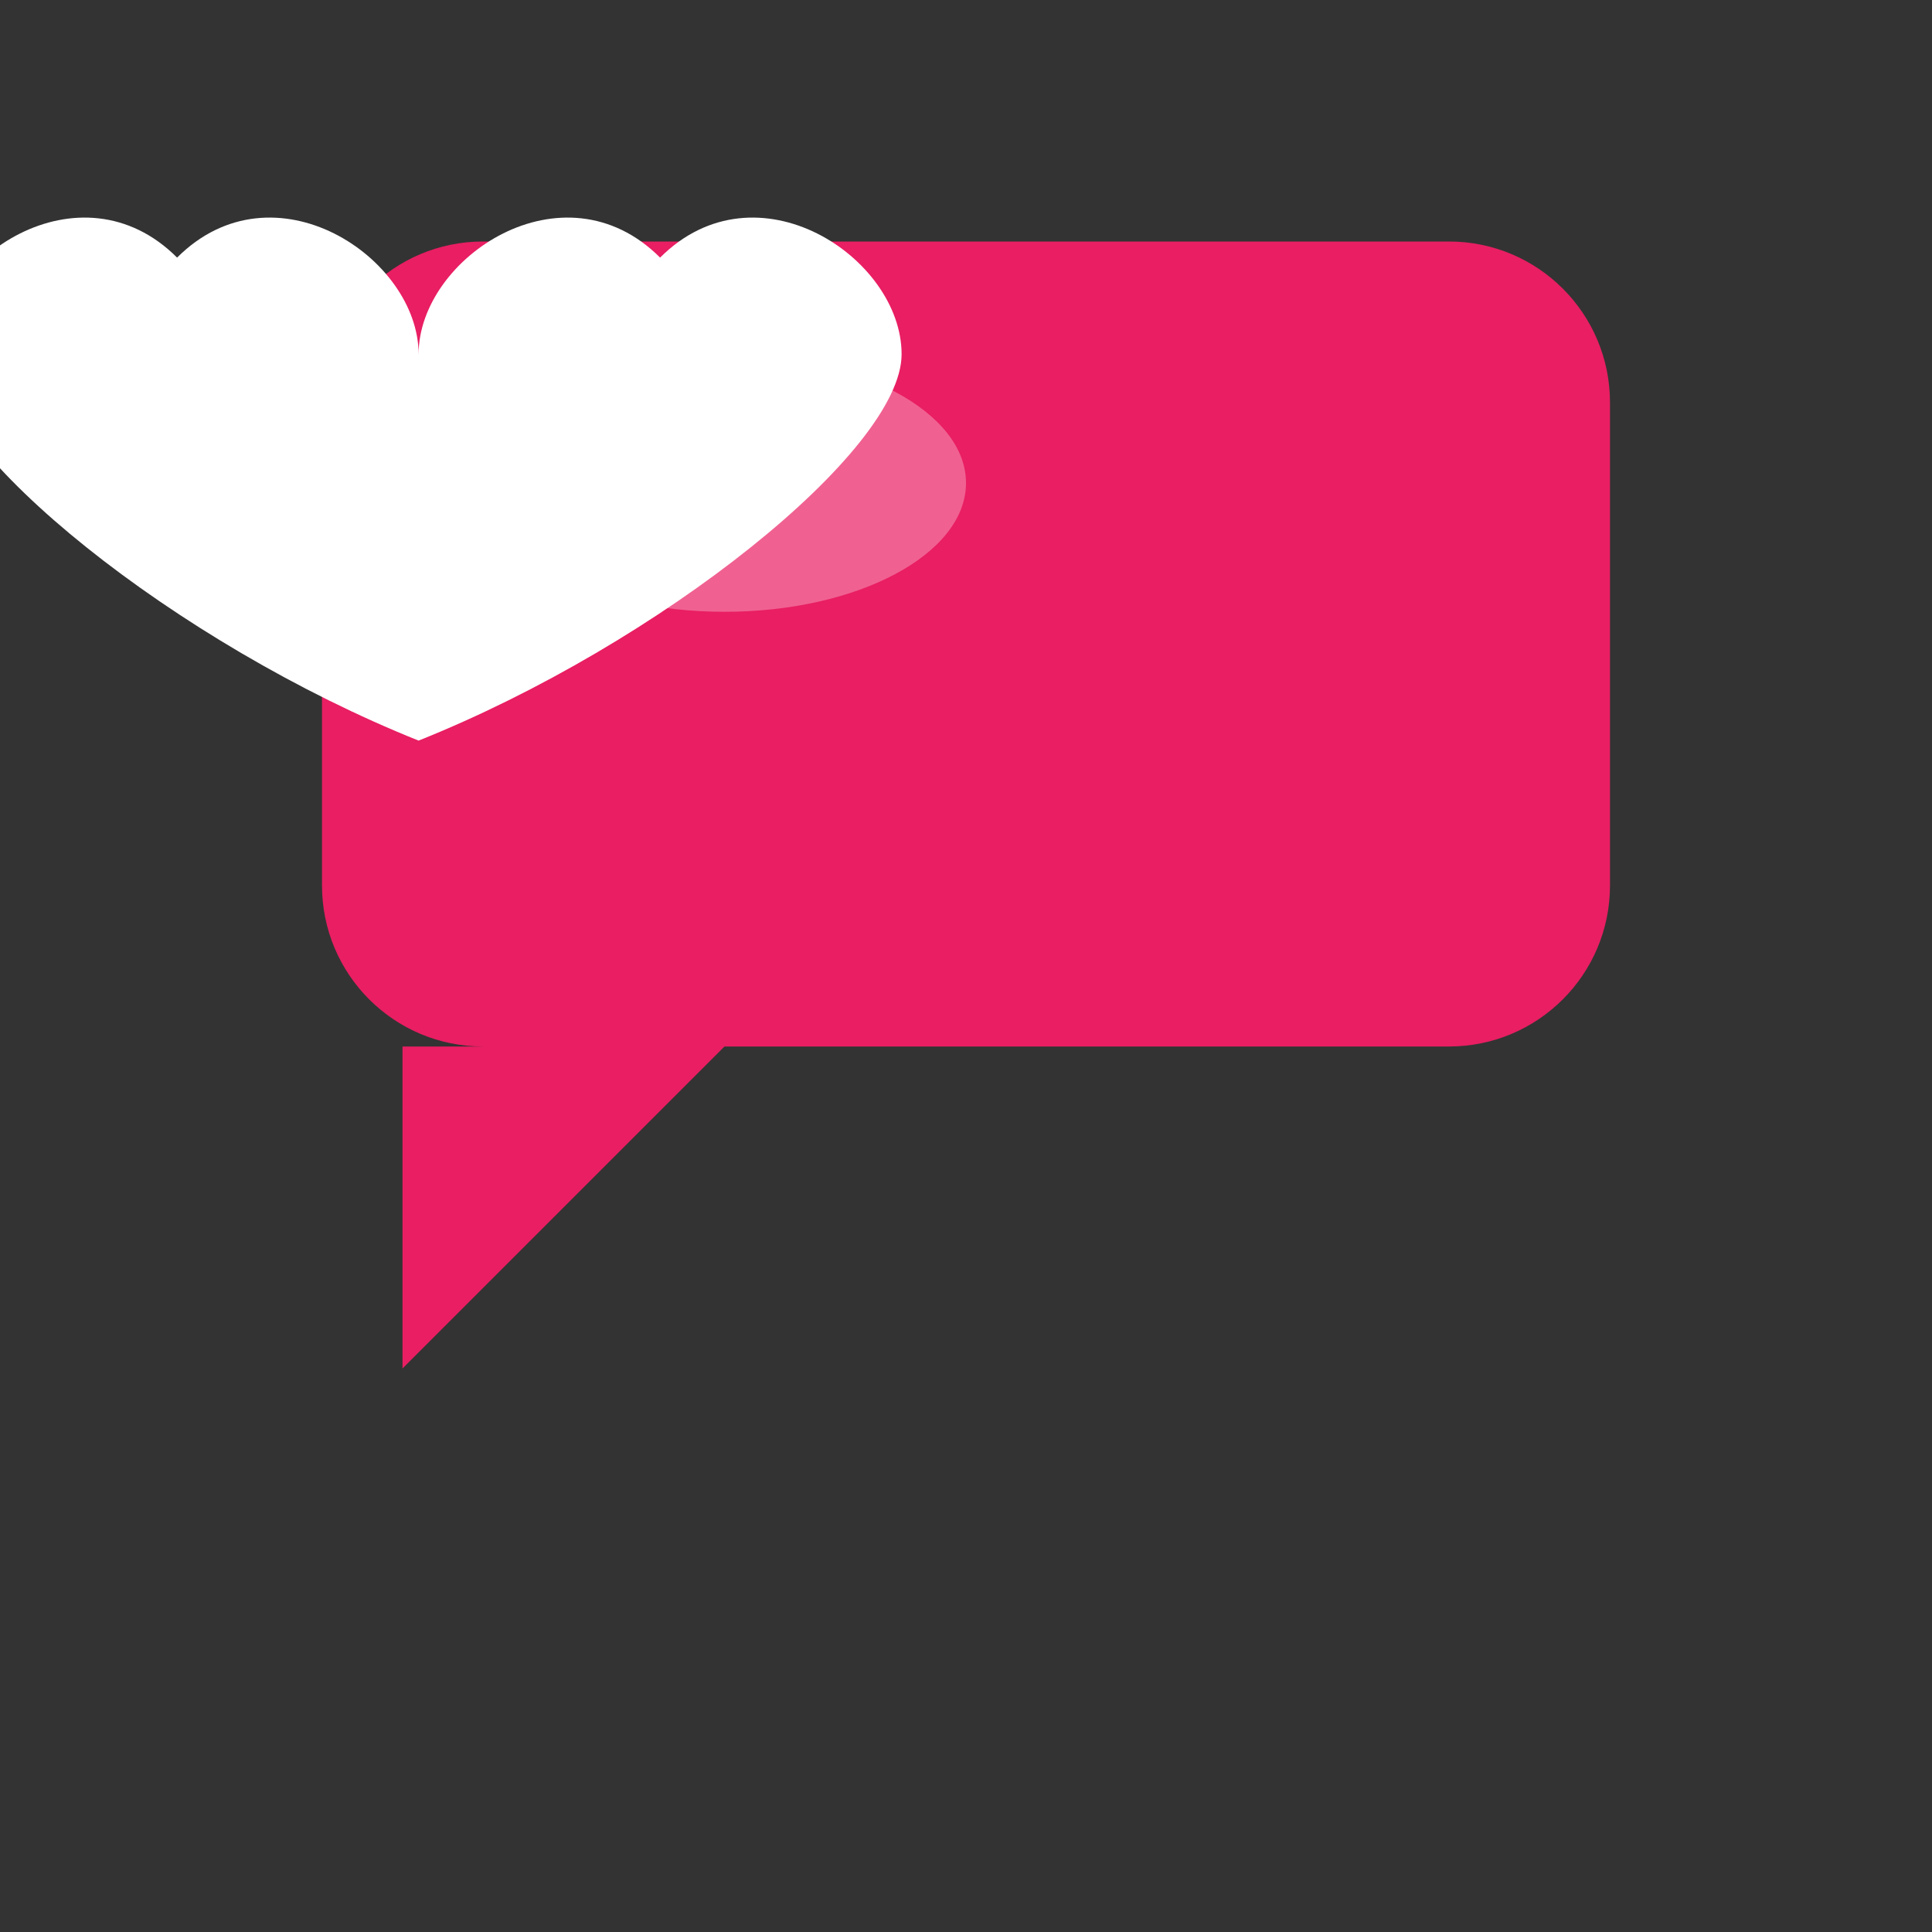 <svg width="120" height="120" viewBox="0 0 120 120" fill="none" xmlns="http://www.w3.org/2000/svg">
  <rect x="0" y="0" width="120" height="120" fill="#333333" stroke="none"/>
  <!-- Chat bubble base -->
  <path d="M20 25C20 19.477 24.477 15 30 15H90C95.523 15 100 19.477 100 25V55C100 60.523 95.523 65 90 65H45L25 85V65H30C24.477 65 20 60.523 20 55V25Z" fill="#E91E63"/>
  
  <!-- Heart shape -->
  <path d="M60 45C60 35 45 25 35 35C25 25 10 35 10 45C10 55 35 75 60 85C85 75 110 55 110 45C110 35 95 25 85 35C75 25 60 35 60 45Z" fill="white" transform="translate(-10, -5) scale(0.6)"/>
  
  <!-- Highlight on bubble -->
  <ellipse cx="45" cy="30" rx="15" ry="8" fill="rgba(255, 255, 255, 0.3)"/>
</svg> 